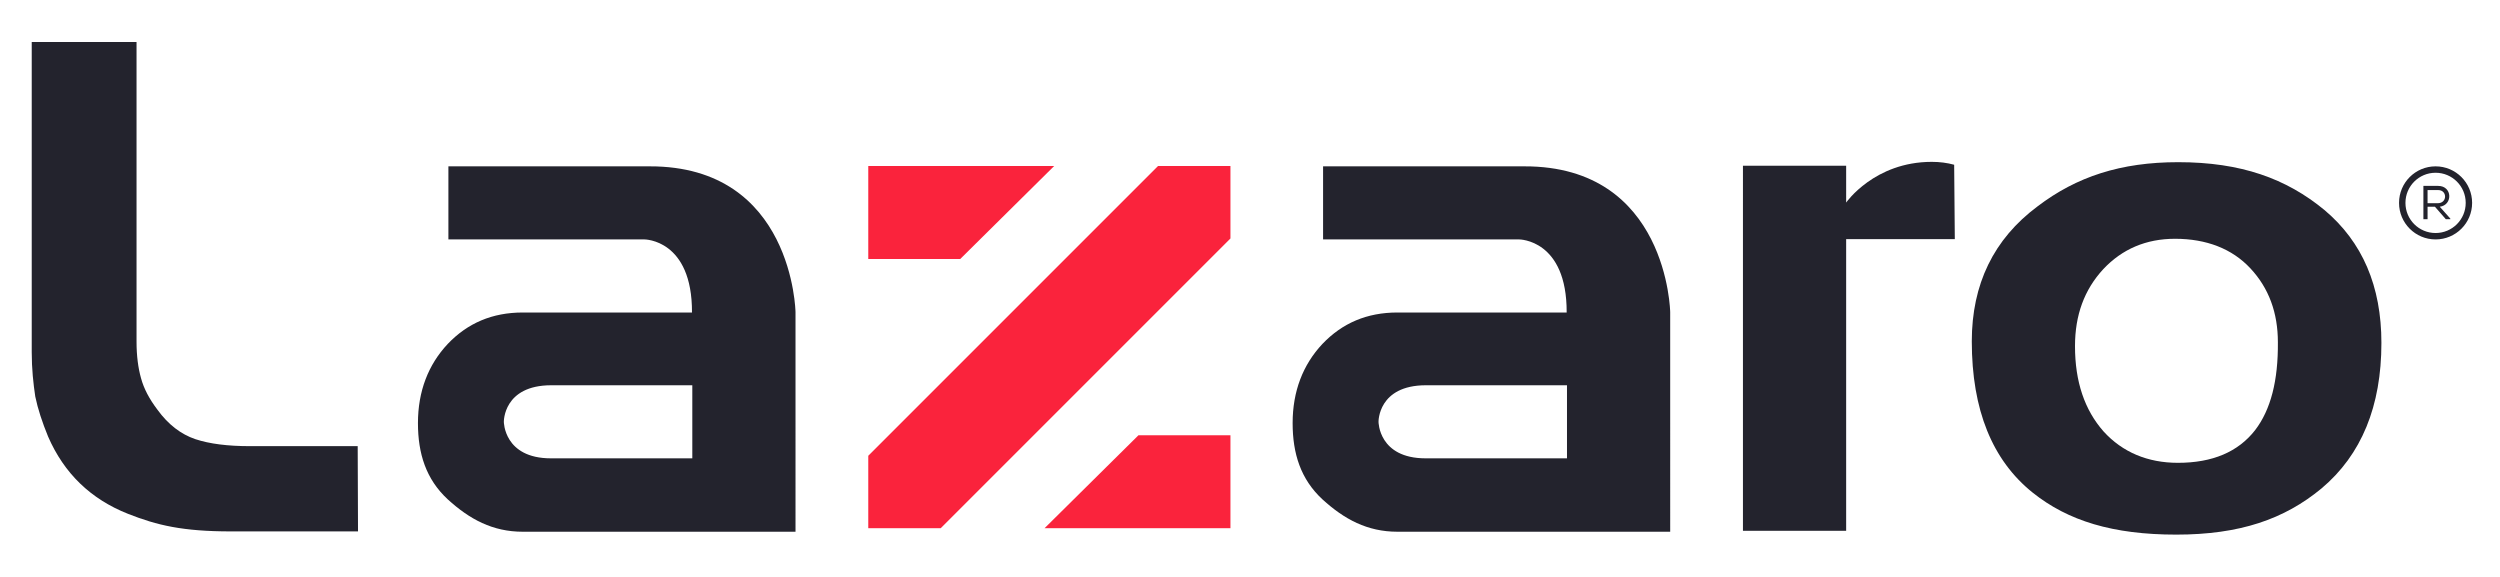 <?xml version="1.0" encoding="utf-8"?>
<!-- Generator: Adobe Illustrator 21.0.0, SVG Export Plug-In . SVG Version: 6.00 Build 0)  -->
<svg version="1.1" id="Layer_1" xmlns="http://www.w3.org/2000/svg" xmlns:xlink="http://www.w3.org/1999/xlink" x="0px" y="0px"
	 viewBox="0 0 780 180" style="enable-background:new 0 0 780 180;" xml:space="preserve">
<style type="text/css">
	.st0{fill:#23232D;}
	.st1{fill:#FA233C;}
</style>
<g>
	<path class="st0" d="M111.7,165.8H72.1c-15.1,0-23.1-1.9-32.2-5.5C28.3,155.7,20,147.7,15,136.2c-1.8-4.4-3.2-8.6-4-12.5
		c-0.6-4-1.1-8.6-1.1-13.8V13.1h32.7l0,93.5c0,4.4,0.5,8.2,1.4,11.4c0.9,3.3,2.6,6.5,5.1,9.8c3.4,4.7,7.4,7.7,11.8,9.2
		c4.5,1.5,10.2,2.2,17.1,2.2h33.6L111.7,165.8z"/>
	<path class="st0" d="M475.6,51.9l-62.8,0v22.8l61.2,0c0,0,14.9,0,14.8,22.8H436c-9.5,0-17.2,3.3-23.4,9.8
		c-6.1,6.5-9.3,14.8-9.3,24.7c0,9.5,2.5,17.5,9.3,23.8c6.8,6.2,14,10.1,23.4,10.1l85,0h0.1V97.4C521.1,97.4,520.4,51.8,475.6,51.9z
		 M444.9,120.2h44l0,22.8h-0.1h-44c-14.7,0-14.7-11.4-14.7-11.4S429.9,120.2,444.9,120.2"/>
	<path class="st0" d="M202.7,51.9l-62.8,0v22.8l61.2,0c0,0,14.9,0,14.8,22.8h-52.8c-9.5,0-17.2,3.3-23.4,9.8
		c-6.1,6.5-9.3,14.8-9.3,24.7c0,9.5,2.5,17.5,9.3,23.8c6.8,6.2,14,10.1,23.4,10.1l85,0h0.1V97.4C248.2,97.4,247.5,51.8,202.7,51.9z
		 M172,120.2h44l0,22.8h-0.1h-44c-14.7,0-14.7-11.4-14.7-11.4S157,120.2,172,120.2"/>
	<path class="st0" d="M725.2,65.5c-11.9-9.8-26-14.9-45.6-14.9c-17.9,0-31.7,4.5-43.9,13.8c-13.7,10.2-20.5,24.3-20.5,42.1
		c0,21.4,6.4,37.1,19,47.2c11,8.8,25,13.1,44.8,13.1c19.8,0,33.7-4.8,45.3-14.4c12.5-10.5,18.7-25.7,18.7-45.4
		C743,89.3,737.1,75.5,725.2,65.5z M703.6,134.2c-5.3,6.8-13.3,10.2-24.1,10.2c-9.4,0-17.3-3.3-23.2-9.8c-5.9-6.7-8.9-15.5-8.9-26.6
		c0-9.7,2.9-17.6,8.8-24c5.9-6.3,13.4-9.5,22.4-9.5c9.8,0,17.8,3.1,23.5,9.2c5.8,6.2,8.6,13.9,8.6,23.1
		C710.8,118.7,708.5,127.8,703.6,134.2z"/>
	<g>
		<path class="st0" d="M759.9,53.9c5.2,0,9.4,4.2,9.4,9.4c0,5.2-4.2,9.4-9.4,9.4c-5.2,0-9.4-4.2-9.4-9.4
			C750.5,58.1,754.7,53.9,759.9,53.9 M759.9,51.9c-6.3,0-11.4,5.1-11.4,11.4c0,6.3,5.1,11.4,11.4,11.4s11.4-5.1,11.4-11.4
			C771.3,57,766.2,51.9,759.9,51.9L759.9,51.9z"/>
	</g>
	<path class="st0" d="M609.9,74.6H576v91h-32.2V51.7H576v11.5c0,0,8.8-12.7,26.7-12.7c2.5,0,4.8,0.3,7,0.9L609.9,74.6z"/>
	<path class="st0" d="M761.2,64.5c4.1-0.5,4-6.5-0.5-6.5h-4.6v10.4h1.3v-3.9h2.3l3.4,3.9h1.4v-0.2L761.2,64.5z M757.4,63.4v-4.1h3.3
		c2.9,0,2.9,4.1-0.1,4.1H757.4z"/>
	<g>
		<polygon class="st1" points="383.9,51.8 361.3,51.8 270.9,142.2 270.9,164.8 293.5,164.8 383.9,74.4 		"/>
		<polygon class="st1" points="299.6,80.8 270.9,80.8 270.9,51.8 328.9,51.8 		"/>
		<polygon class="st1" points="355.2,135.8 383.9,135.8 383.9,164.8 325.9,164.8 		"/>
	</g>
</g>
</svg>
